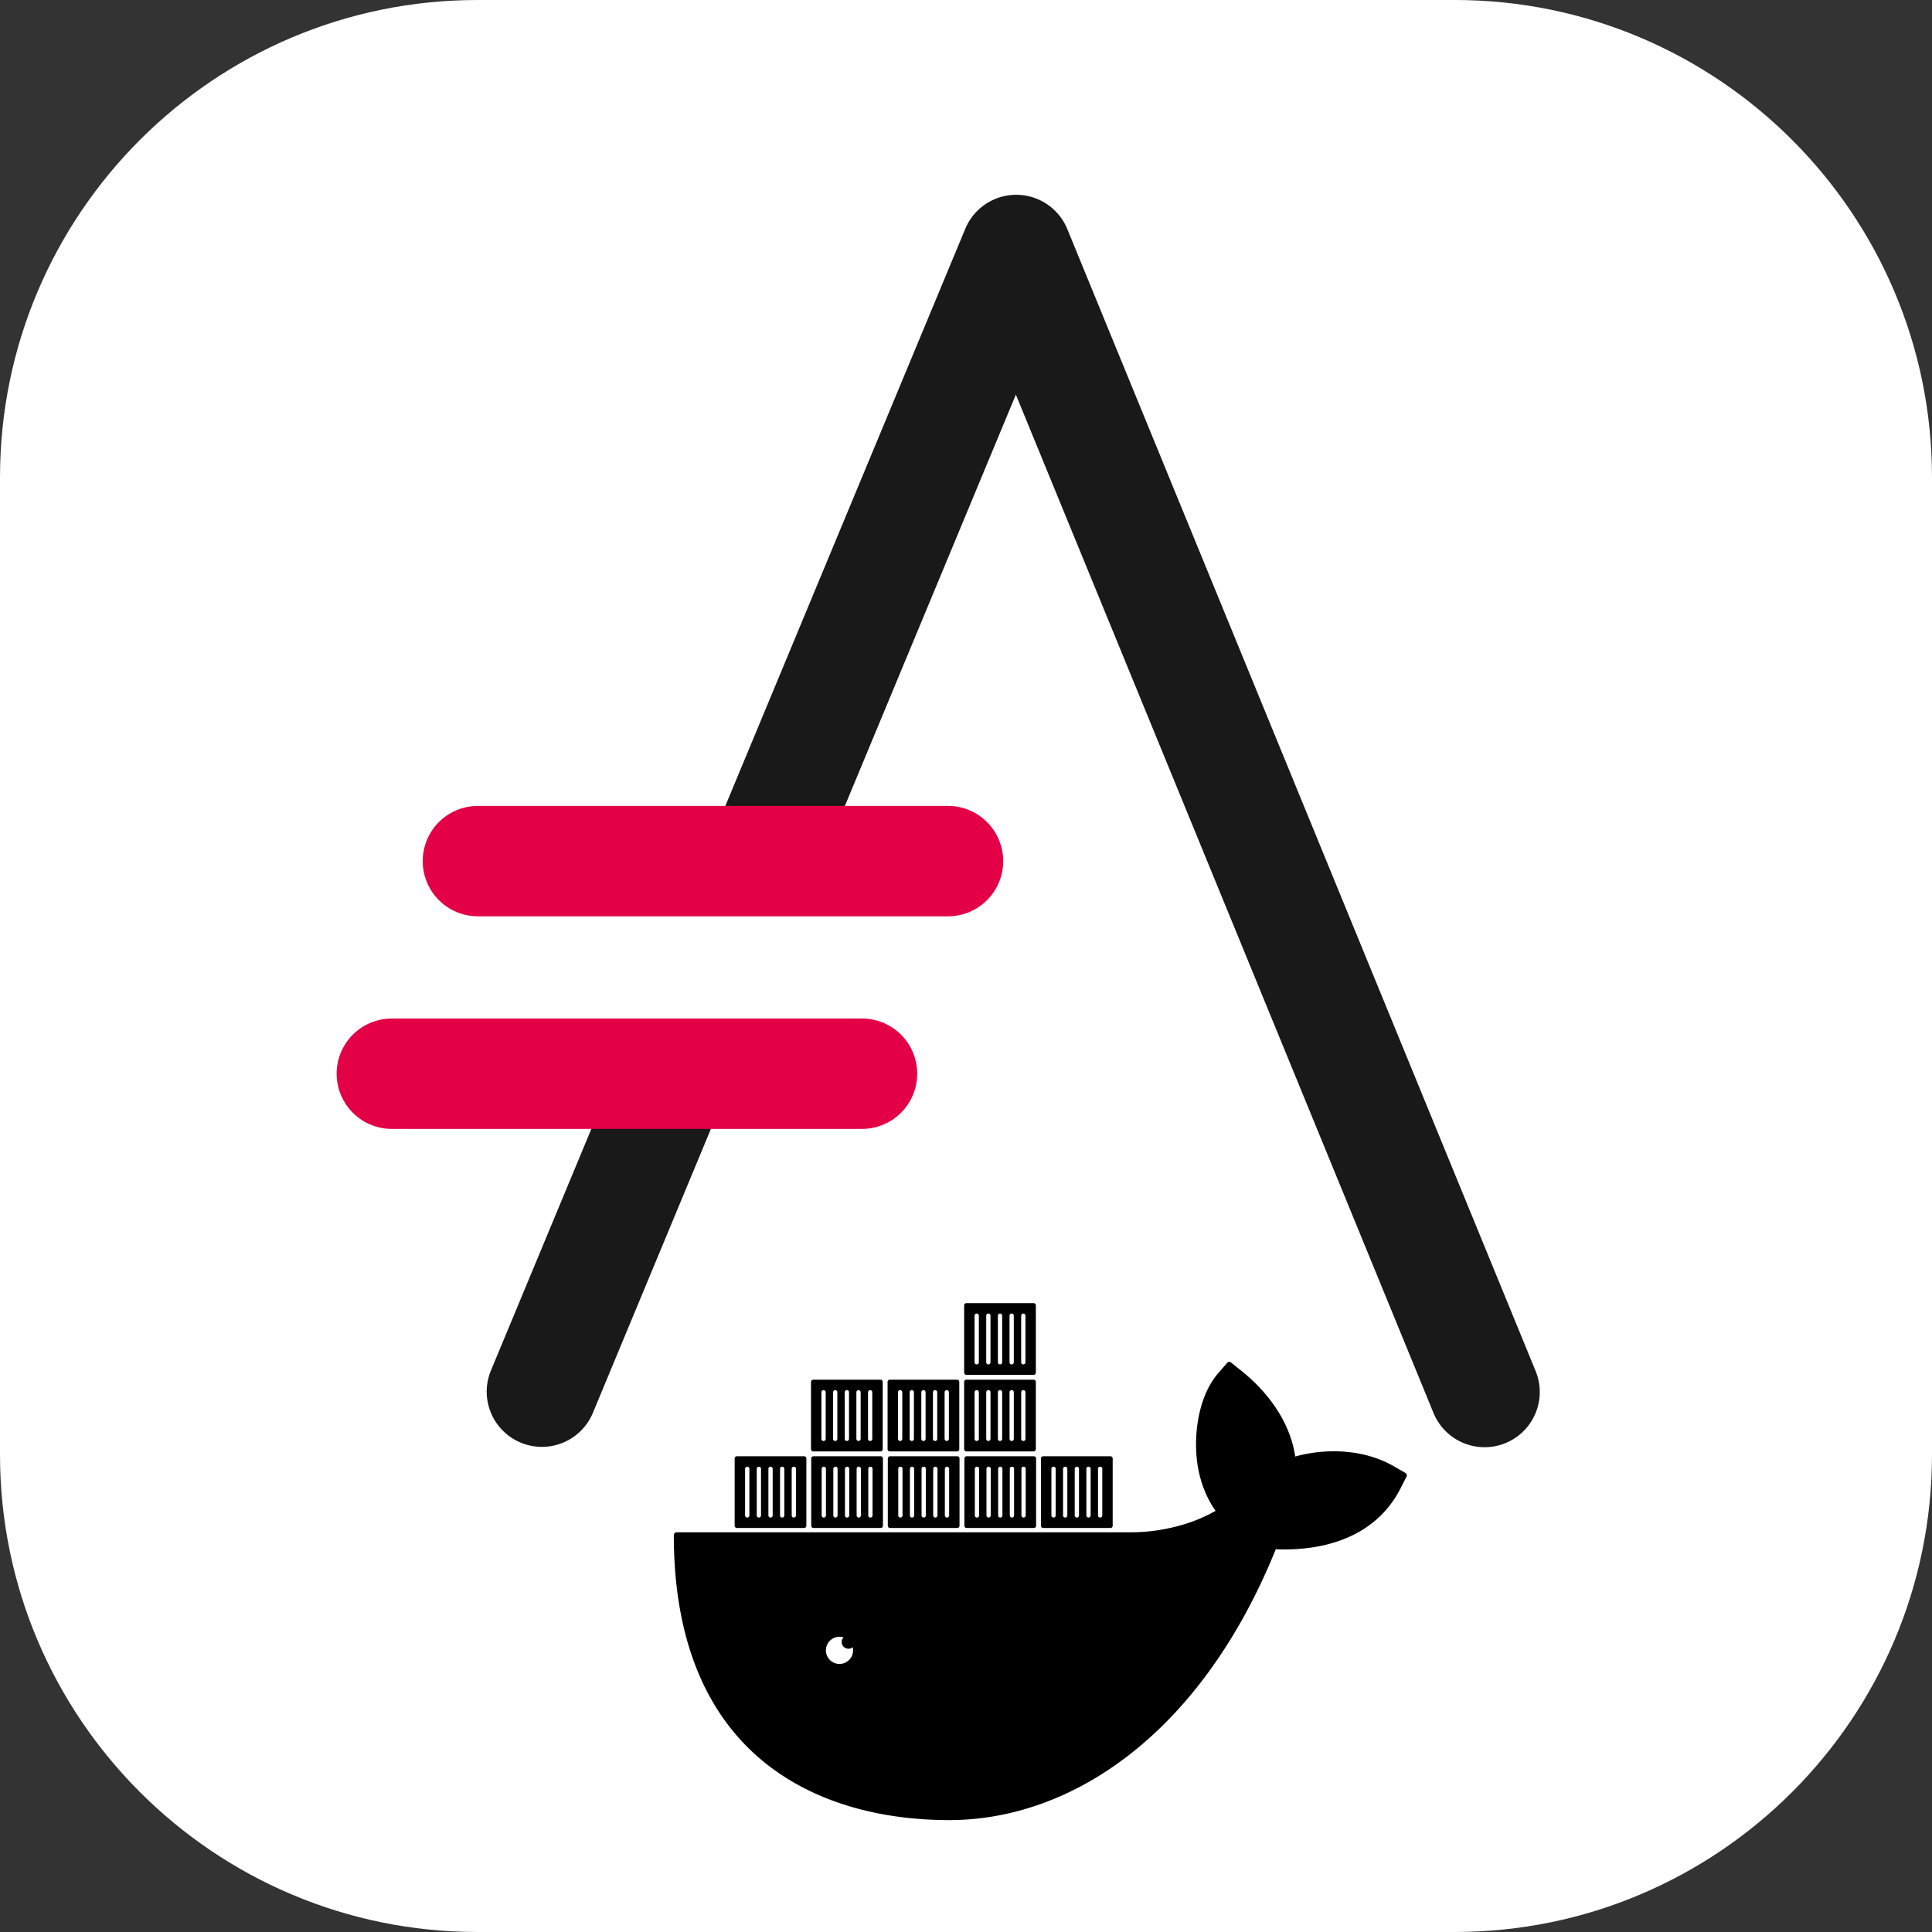 <?xml version="1.0" encoding="UTF-8" standalone="no"?>
<!-- Created with Inkscape (http://www.inkscape.org/) -->

<svg
   width="105.833mm"
   height="105.833mm"
   viewBox="0 0 105.833 105.833"
   version="1.1"
   id="svg3751"
   inkscape:export-filename="./gitlab-avatar.png"
   inkscape:export-xdpi="30.720003"
   inkscape:export-ydpi="30.720003"
   inkscape:version="1.2.2 (1:1.2.2+202212051552+b0a8486541)"
   sodipodi:docname="gitlab-avatar.svg"
   xml:space="preserve"
   xmlns:inkscape="http://www.inkscape.org/namespaces/inkscape"
   xmlns:sodipodi="http://sodipodi.sourceforge.net/DTD/sodipodi-0.dtd"
   xmlns="http://www.w3.org/2000/svg"
   xmlns:svg="http://www.w3.org/2000/svg"
   xmlns:rdf="http://www.w3.org/1999/02/22-rdf-syntax-ns#"
   xmlns:cc="http://creativecommons.org/ns#"
   xmlns:dc="http://purl.org/dc/elements/1.1/"><rect x="0" y="0" width="105.833" height="105.833" fill="#333333" stroke="none"/><title
     id="title4527">Asciidoctor</title><defs
     id="defs3745"><clipPath
       id="clipPath8"><path
         d="m 76,2 0,46 -22,0 0,23 -18.419,0 c -0.078,0.666 -0.141,1.333 -0.206,2 -1.151,12.531 1.036,24.088 6.062,33.969 L 43.125,110 c 1.011,1.817 2.191,3.523 3.438,5.188 1.245,1.662 1.686,2.583 2.469,3.688 C 62.32,133.811 82.129,141 105,141 155.648,141 198.633,118.562 217.656,68.156 231.153,69.541 244.1,66.08 250,54.562 240.601,49.139 228.522,50.877 221.562,54.375 L 240,2 168,48 145,48 145,2 z"
         id="path10" /></clipPath></defs><sodipodi:namedview
     id="base"
     pagecolor="#ffffff"
     bordercolor="#666666"
     borderopacity="1.0"
     inkscape:pageopacity="0.0"
     inkscape:pageshadow="2"
     inkscape:zoom="0.8122524"
     inkscape:cx="99.722697"
     inkscape:cy="395.19735"
     inkscape:document-units="mm"
     inkscape:current-layer="layer1"
     showgrid="false"
     fit-margin-top="0"
     fit-margin-left="0"
     fit-margin-right="0"
     fit-margin-bottom="0"
     inkscape:window-width="2560"
     inkscape:window-height="1403"
     inkscape:window-x="2560"
     inkscape:window-y="0"
     inkscape:window-maximized="1"
     inkscape:showpageshadow="2"
     inkscape:pagecheckerboard="0"
     inkscape:deskcolor="#d1d1d1" /><g
     inkscape:label="Layer 1"
     inkscape:groupmode="layer"
     id="layer1"
     transform="translate(0,-191.167)"><path
       inkscape:connector-curvature="0"
       id="path907"
       d="M 26.157,191.167 C 11.721,191.167 0,202.887 0,217.323 v 53.52 C 0,285.279 11.721,297 26.157,297 h 53.52 c 14.437,0 26.156,-11.721 26.156,-26.157 v -53.52 c 0,-14.437 -11.719,-26.157 -26.156,-26.157 z"
       style="clip-rule:evenodd;fill:#ffffff;fill-opacity:1;fill-rule:evenodd;stroke-width:0.248;stroke-linejoin:round;stroke-miterlimit:1.414" /><g
       id="g6061"><path
         style="fill:#191919;fill-opacity:1;fill-rule:evenodd;stroke:#191919;stroke-width:1.587;stroke-linecap:round;stroke-linejoin:round;stroke-miterlimit:1.5;stroke-dasharray:none;stroke-dashoffset:0;stroke-opacity:1"
         d="m 55.626,202.631 a 2.23,2.23 0 0 0 -2.016,1.373 l -13.327,32.056 a 2.23,2.23 0 1 0 4.118,1.712 l 11.252,-27.067 23.6,57.544 a 2.23,2.23 0 1 0 4.126,-1.693 L 57.731,204.015 a 2.23,2.23 0 0 0 -2.105,-1.383 z"
         id="path909"
         inkscape:connector-curvature="0" /><path
         inkscape:connector-curvature="0"
         id="path911"
         d="m 36.734,248.1 a 2.23,2.23 0 0 0 -2.024,1.403 l -7.084,17.042 a 2.23,2.23 0 1 0 4.119,1.712 l 7.084,-17.043 a 2.23,2.23 0 0 0 -2.094,-3.115 z"
         style="fill:#191919;fill-opacity:1;fill-rule:nonzero;stroke:#191919;stroke-width:1.587;stroke-linecap:butt;stroke-linejoin:miter;stroke-miterlimit:1.5;stroke-dasharray:none;stroke-dashoffset:0;stroke-opacity:1" /><path
         style="fill:#e40046;fill-opacity:1;fill-rule:evenodd;stroke:#e40046;stroke-width:1.587;stroke-linecap:round;stroke-linejoin:round;stroke-miterlimit:1.5;stroke-dasharray:none;stroke-dashoffset:0;stroke-opacity:1"
         d="m 21.465,247.754 a 2.23,2.23 0 1 0 0,4.46 H 47.22 a 2.23,2.23 0 1 0 0,-4.46 z"
         id="path915"
         inkscape:connector-curvature="0" /><path
         style="fill:#e40046;fill-opacity:1;fill-rule:evenodd;stroke:#e40046;stroke-width:1.587;stroke-linecap:round;stroke-linejoin:round;stroke-miterlimit:1.5;stroke-dasharray:none;stroke-dashoffset:0;stroke-opacity:1"
         d="m 26.18,236.108 a 2.23,2.23 0 1 0 0,4.46 h 25.751 a 2.23,2.23 0 1 0 0,-4.46 z"
         id="path919"
         inkscape:connector-curvature="0" /></g><path
       id="path5989"
       style="color:#000000;fill:#000000;stroke-width:0.606;stroke-linecap:round;stroke-linejoin:round;-inkscape-stroke:none"
       d="m 52.936,262.551 c -0.066,3.6e-4 -0.12,0.054 -0.121,0.12 v 3.686 c -3.34e-4,0.067 0.054,0.121 0.121,0.122 h 3.686 c 0.067,-1.8e-4 0.122,-0.055 0.121,-0.122 v -3.686 c -3.51e-4,-0.067 -0.055,-0.12 -0.121,-0.12 z m 0.567,0.571 c 0.065,-10e-6 0.117,0.052 0.117,0.117 v 2.552 c 1.4e-5,0.065 -0.053,0.117 -0.117,0.117 -0.065,1.8e-4 -0.117,-0.052 -0.117,-0.117 v -2.552 c -1.4e-5,-0.065 0.052,-0.117 0.117,-0.117 z m 0.638,0 c 0.065,-10e-6 0.117,0.052 0.117,0.117 v 2.552 c 1.4e-5,0.065 -0.053,0.117 -0.117,0.117 -0.065,1e-5 -0.117,-0.052 -0.117,-0.117 v -2.552 c -1.4e-5,-0.065 0.052,-0.117 0.117,-0.117 z m 0.639,0 c 0.065,-10e-6 0.117,0.052 0.117,0.117 v 2.552 c 1.4e-5,0.065 -0.053,0.117 -0.117,0.117 -0.065,1e-5 -0.117,-0.052 -0.117,-0.117 v -2.552 c -1.4e-5,-0.065 0.053,-0.117 0.117,-0.117 z m 0.638,0 c 0.065,-10e-6 0.117,0.052 0.117,0.117 v 2.552 c 1.4e-5,0.065 -0.053,0.117 -0.117,0.117 -0.065,1e-5 -0.117,-0.052 -0.117,-0.117 v -2.552 c -1.4e-5,-0.065 0.052,-0.117 0.117,-0.117 z m 0.638,0 c 0.065,-10e-6 0.117,0.052 0.117,0.117 v 2.552 c 1.4e-5,0.065 -0.052,0.117 -0.117,0.117 -0.065,1e-5 -0.117,-0.052 -0.117,-0.117 v -2.552 c -1.4e-5,-0.065 0.053,-0.117 0.117,-0.117 z m 11.269,2.648 c -0.038,0.004 -0.075,0.021 -0.102,0.053 l -0.491,0.567 c -1.031,1.193 -1.319,3.12 -1.182,4.609 0.095,1.031 0.43,2.067 1.037,2.93 -0.456,0.259 -0.958,0.484 -1.415,0.639 -1.017,0.344 -2.122,0.536 -3.194,0.536 H 37.065 c -0.085,3.4e-4 -0.153,0.069 -0.154,0.154 0,6.205 2.069,10.125 4.998,12.477 2.928,2.352 6.695,3.135 10.084,3.135 6.781,0 13.829,-4.796 17.894,-14.838 2.703,0.116 5.485,-0.705 6.823,-3.316 l 0.337,-0.658 c 0.038,-0.073 0.012,-0.164 -0.06,-0.205 l -0.64,-0.369 c -1.569,-0.905 -3.616,-1.019 -5.396,-0.532 -0.273,-1.874 -1.477,-3.51 -2.931,-4.678 l -0.585,-0.47 c -0.032,-0.026 -0.072,-0.037 -0.11,-0.033 z m -22.778,0.976 c -0.066,3.6e-4 -0.12,0.054 -0.121,0.12 v 3.686 c -3.34e-4,0.067 0.054,0.121 0.121,0.122 h 3.686 c 0.067,-1.8e-4 0.122,-0.054 0.121,-0.122 v -3.686 c -3.51e-4,-0.067 -0.055,-0.12 -0.121,-0.12 z m 4.195,0 c -0.066,3.6e-4 -0.12,0.054 -0.121,0.12 v 3.686 c -3.33e-4,0.067 0.054,0.121 0.121,0.122 h 3.686 c 0.067,-1.8e-4 0.122,-0.054 0.121,-0.122 v -3.686 c -3.51e-4,-0.067 -0.055,-0.12 -0.121,-0.12 z m 4.194,0 c -0.066,3.6e-4 -0.12,0.054 -0.121,0.12 v 3.686 c -3.34e-4,0.067 0.054,0.121 0.121,0.122 h 3.686 c 0.067,-1.8e-4 0.122,-0.054 0.121,-0.122 v -3.686 c -3.51e-4,-0.067 -0.055,-0.12 -0.121,-0.12 z m -7.822,0.571 c 0.065,-2e-5 0.117,0.052 0.117,0.117 v 2.552 c 1.3e-5,0.065 -0.053,0.117 -0.117,0.117 -0.065,1.9e-4 -0.117,-0.052 -0.117,-0.117 v -2.552 c -1.4e-5,-0.065 0.052,-0.117 0.117,-0.117 z m 0.638,0 c 0.065,-2e-5 0.117,0.052 0.117,0.117 v 2.552 c 1.3e-5,0.065 -0.053,0.117 -0.117,0.117 -0.065,2e-5 -0.117,-0.052 -0.117,-0.117 v -2.552 c -1.4e-5,-0.065 0.052,-0.117 0.117,-0.117 z m 0.639,0 c 0.065,-2e-5 0.117,0.052 0.117,0.117 v 2.552 c 1.3e-5,0.065 -0.053,0.117 -0.117,0.117 -0.065,2e-5 -0.117,-0.052 -0.117,-0.117 v -2.552 c -1.4e-5,-0.065 0.053,-0.117 0.117,-0.117 z m 0.638,0 c 0.065,-2e-5 0.117,0.052 0.117,0.117 v 2.552 c 1.3e-5,0.065 -0.053,0.117 -0.117,0.117 -0.065,2e-5 -0.117,-0.052 -0.117,-0.117 v -2.552 c -1.4e-5,-0.065 0.052,-0.117 0.117,-0.117 z m 0.638,0 c 0.065,-10e-6 0.117,0.052 0.117,0.117 v 2.552 c 1.4e-5,0.065 -0.052,0.117 -0.117,0.117 -0.065,2e-5 -0.117,-0.052 -0.117,-0.117 v -2.552 c -1.4e-5,-0.065 0.053,-0.117 0.117,-0.117 z m 1.642,0 c 0.065,-2e-5 0.117,0.052 0.117,0.117 v 2.552 c 1.4e-5,0.065 -0.053,0.117 -0.117,0.117 -0.065,1.9e-4 -0.117,-0.052 -0.117,-0.117 v -2.552 c -1.4e-5,-0.065 0.052,-0.117 0.117,-0.117 z m 0.638,0 c 0.065,-2e-5 0.117,0.052 0.117,0.117 v 2.552 c 1.4e-5,0.065 -0.053,0.117 -0.117,0.117 -0.065,2e-5 -0.117,-0.052 -0.117,-0.117 v -2.552 c -1.4e-5,-0.065 0.052,-0.117 0.117,-0.117 z m 0.639,0 c 0.065,-2e-5 0.117,0.052 0.117,0.117 v 2.552 c 1.4e-5,0.065 -0.053,0.117 -0.117,0.117 -0.065,2e-5 -0.117,-0.052 -0.117,-0.117 v -2.552 c -1.4e-5,-0.065 0.053,-0.117 0.117,-0.117 z m 0.638,0 c 0.065,-2e-5 0.117,0.052 0.117,0.117 v 2.552 c 1.4e-5,0.065 -0.053,0.117 -0.117,0.117 -0.065,2e-5 -0.117,-0.052 -0.117,-0.117 v -2.552 c -1.4e-5,-0.065 0.052,-0.117 0.117,-0.117 z m 0.638,0 c 0.065,-10e-6 0.117,0.052 0.117,0.117 v 2.552 c 1.4e-5,0.065 -0.052,0.117 -0.117,0.117 -0.065,2e-5 -0.117,-0.052 -0.117,-0.117 v -2.552 c -1.4e-5,-0.065 0.053,-0.117 0.117,-0.117 z m 1.642,0 c 0.065,-2e-5 0.117,0.052 0.117,0.117 v 2.552 c 1.4e-5,0.065 -0.053,0.117 -0.117,0.117 -0.065,1.9e-4 -0.117,-0.052 -0.117,-0.117 v -2.552 c -1.4e-5,-0.065 0.052,-0.117 0.117,-0.117 z m 0.638,0 c 0.065,-2e-5 0.117,0.052 0.117,0.117 v 2.552 c 1.4e-5,0.065 -0.053,0.117 -0.117,0.117 -0.065,2e-5 -0.117,-0.052 -0.117,-0.117 v -2.552 c -1.4e-5,-0.065 0.052,-0.117 0.117,-0.117 z m 0.639,0 c 0.065,-2e-5 0.117,0.052 0.117,0.117 v 2.552 c 1.4e-5,0.065 -0.053,0.117 -0.117,0.117 -0.065,2e-5 -0.117,-0.052 -0.117,-0.117 v -2.552 c -1.4e-5,-0.065 0.053,-0.117 0.117,-0.117 z m 0.638,0 c 0.065,-2e-5 0.117,0.052 0.117,0.117 v 2.552 c 1.4e-5,0.065 -0.053,0.117 -0.117,0.117 -0.065,2e-5 -0.117,-0.052 -0.117,-0.117 v -2.552 c -1.4e-5,-0.065 0.052,-0.117 0.117,-0.117 z m 0.638,0 c 0.065,-10e-6 0.117,0.052 0.117,0.117 v 2.552 c 1.4e-5,0.065 -0.052,0.117 -0.117,0.117 -0.065,2e-5 -0.117,-0.052 -0.117,-0.117 v -2.552 c -1.3e-5,-0.065 0.053,-0.117 0.117,-0.117 z m -15.692,3.623 c -0.066,3.5e-4 -0.12,0.054 -0.121,0.12 v 3.686 c -3.33e-4,0.067 0.054,0.121 0.121,0.122 h 3.686 c 0.067,-1.9e-4 0.122,-0.055 0.121,-0.122 v -3.686 c -3.51e-4,-0.067 -0.055,-0.12 -0.121,-0.12 z m 4.195,0 c -0.066,3.5e-4 -0.12,0.054 -0.121,0.12 v 3.686 c -3.33e-4,0.067 0.054,0.121 0.121,0.122 h 3.686 c 0.067,-1.9e-4 0.122,-0.055 0.121,-0.122 v -3.686 c -3.51e-4,-0.067 -0.055,-0.12 -0.121,-0.12 z m 4.195,0 c -0.066,3.5e-4 -0.12,0.054 -0.121,0.12 v 3.686 c -3.34e-4,0.067 0.054,0.121 0.121,0.122 h 3.686 c 0.067,-1.9e-4 0.122,-0.055 0.121,-0.122 v -3.686 c -3.51e-4,-0.067 -0.055,-0.12 -0.121,-0.12 z m 4.195,0 c -0.066,3.5e-4 -0.12,0.054 -0.121,0.12 v 3.686 c -3.33e-4,0.067 0.054,0.121 0.121,0.122 h 3.686 c 0.067,-1.9e-4 0.122,-0.055 0.121,-0.122 v -3.686 c -3.51e-4,-0.067 -0.055,-0.12 -0.121,-0.12 z m 4.195,0 c -0.066,3.5e-4 -0.12,0.054 -0.121,0.12 v 3.686 c -3.34e-4,0.067 0.054,0.121 0.121,0.122 h 3.686 c 0.067,-1.9e-4 0.122,-0.055 0.121,-0.122 v -3.686 c -3.51e-4,-0.067 -0.055,-0.12 -0.121,-0.12 z m -16.212,0.571 c 0.065,-10e-6 0.117,0.052 0.117,0.117 v 2.552 c 1.4e-5,0.065 -0.053,0.117 -0.117,0.117 -0.065,1.9e-4 -0.117,-0.052 -0.117,-0.117 v -2.552 c -1.4e-5,-0.065 0.052,-0.117 0.117,-0.117 z m 0.638,0 c 0.065,-10e-6 0.117,0.052 0.117,0.117 v 2.552 c 1.4e-5,0.065 -0.053,0.117 -0.117,0.117 -0.065,2e-5 -0.117,-0.052 -0.117,-0.117 v -2.552 c -1.4e-5,-0.065 0.052,-0.117 0.117,-0.117 z m 0.639,0 c 0.065,-10e-6 0.117,0.052 0.117,0.117 v 2.552 c 1.4e-5,0.065 -0.053,0.117 -0.117,0.117 -0.065,2e-5 -0.117,-0.052 -0.117,-0.117 v -2.552 c -1.4e-5,-0.065 0.053,-0.117 0.117,-0.117 z m 0.638,0 c 0.065,-10e-6 0.117,0.052 0.117,0.117 v 2.552 c 1.4e-5,0.065 -0.053,0.117 -0.117,0.117 -0.065,2e-5 -0.117,-0.052 -0.117,-0.117 v -2.552 c -1.4e-5,-0.065 0.052,-0.117 0.117,-0.117 z m 0.638,0 c 0.065,0 0.117,0.052 0.117,0.117 v 2.552 c 1.4e-5,0.065 -0.052,0.117 -0.117,0.117 -0.065,2e-5 -0.117,-0.052 -0.117,-0.117 v -2.552 c -1.4e-5,-0.065 0.053,-0.117 0.117,-0.117 z m 1.642,0 c 0.065,-10e-6 0.117,0.052 0.117,0.117 v 2.552 c 1.4e-5,0.065 -0.053,0.117 -0.117,0.117 -0.065,1.9e-4 -0.117,-0.052 -0.117,-0.117 v -2.552 c -1.4e-5,-0.065 0.052,-0.117 0.117,-0.117 z m 0.638,0 c 0.065,-10e-6 0.117,0.052 0.117,0.117 v 2.552 c 1.4e-5,0.065 -0.053,0.117 -0.117,0.117 -0.065,2e-5 -0.117,-0.052 -0.117,-0.117 v -2.552 c -1.3e-5,-0.065 0.052,-0.117 0.117,-0.117 z m 0.639,0 c 0.065,-10e-6 0.117,0.052 0.117,0.117 v 2.552 c 1.4e-5,0.065 -0.053,0.117 -0.117,0.117 -0.065,2e-5 -0.117,-0.052 -0.117,-0.117 v -2.552 c -1.4e-5,-0.065 0.053,-0.117 0.117,-0.117 z m 0.638,0 c 0.065,-10e-6 0.117,0.052 0.117,0.117 v 2.552 c 1.4e-5,0.065 -0.053,0.117 -0.117,0.117 -0.065,2e-5 -0.117,-0.052 -0.117,-0.117 v -2.552 c -1.4e-5,-0.065 0.052,-0.117 0.117,-0.117 z m 0.638,0 c 0.065,0 0.117,0.052 0.117,0.117 v 2.552 c 1.4e-5,0.065 -0.052,0.117 -0.117,0.117 -0.065,2e-5 -0.117,-0.052 -0.117,-0.117 v -2.552 c -1.4e-5,-0.065 0.053,-0.117 0.117,-0.117 z m 1.642,0 c 0.065,-10e-6 0.117,0.052 0.117,0.117 v 2.552 c 1.3e-5,0.065 -0.053,0.117 -0.117,0.117 -0.065,1.9e-4 -0.117,-0.052 -0.117,-0.117 v -2.552 c -1.4e-5,-0.065 0.052,-0.117 0.117,-0.117 z m 0.638,0 c 0.065,-10e-6 0.117,0.052 0.117,0.117 v 2.552 c 1.3e-5,0.065 -0.053,0.117 -0.117,0.117 -0.065,2e-5 -0.117,-0.052 -0.117,-0.117 v -2.552 c -1.4e-5,-0.065 0.052,-0.117 0.117,-0.117 z m 0.639,0 c 0.065,-10e-6 0.117,0.052 0.117,0.117 v 2.552 c 1.3e-5,0.065 -0.053,0.117 -0.117,0.117 -0.065,2e-5 -0.117,-0.052 -0.117,-0.117 v -2.552 c -1.4e-5,-0.065 0.053,-0.117 0.117,-0.117 z m 0.638,0 c 0.065,-10e-6 0.117,0.052 0.117,0.117 v 2.552 c 1.4e-5,0.065 -0.053,0.117 -0.117,0.117 -0.065,2e-5 -0.117,-0.052 -0.117,-0.117 v -2.552 c -1.4e-5,-0.065 0.052,-0.117 0.117,-0.117 z m 0.638,0 c 0.065,0 0.117,0.052 0.117,0.117 v 2.552 c 1.4e-5,0.065 -0.052,0.117 -0.117,0.117 -0.065,2e-5 -0.117,-0.052 -0.117,-0.117 v -2.552 c -1.4e-5,-0.065 0.053,-0.117 0.117,-0.117 z m 1.642,0 c 0.065,-10e-6 0.117,0.052 0.117,0.117 v 2.552 c 1.4e-5,0.065 -0.053,0.117 -0.117,0.117 -0.065,1.9e-4 -0.117,-0.052 -0.117,-0.117 v -2.552 c -1.4e-5,-0.065 0.052,-0.117 0.117,-0.117 z m 0.638,0 c 0.065,-10e-6 0.117,0.052 0.117,0.117 v 2.552 c 1.4e-5,0.065 -0.053,0.117 -0.117,0.117 -0.065,2e-5 -0.117,-0.052 -0.117,-0.117 v -2.552 c -1.4e-5,-0.065 0.052,-0.117 0.117,-0.117 z m 0.639,0 c 0.065,-10e-6 0.117,0.052 0.117,0.117 v 2.552 c 1.4e-5,0.065 -0.053,0.117 -0.117,0.117 -0.065,2e-5 -0.117,-0.052 -0.117,-0.117 v -2.552 c -1.4e-5,-0.065 0.053,-0.117 0.117,-0.117 z m 0.638,0 c 0.065,-10e-6 0.117,0.052 0.117,0.117 v 2.552 c 1.4e-5,0.065 -0.053,0.117 -0.117,0.117 -0.065,2e-5 -0.117,-0.052 -0.117,-0.117 v -2.552 c -1.4e-5,-0.065 0.052,-0.117 0.117,-0.117 z m 0.638,0 c 0.065,0 0.117,0.052 0.117,0.117 v 2.552 c 1.4e-5,0.065 -0.052,0.117 -0.117,0.117 -0.065,2e-5 -0.117,-0.052 -0.117,-0.117 v -2.552 c -1.4e-5,-0.065 0.053,-0.117 0.117,-0.117 z m 1.642,0 c 0.065,-10e-6 0.117,0.052 0.117,0.117 v 2.552 c 1.4e-5,0.065 -0.053,0.117 -0.117,0.117 -0.065,1.9e-4 -0.117,-0.052 -0.117,-0.117 v -2.552 c -1.4e-5,-0.065 0.052,-0.117 0.117,-0.117 z m 0.638,0 c 0.065,-10e-6 0.117,0.052 0.117,0.117 v 2.552 c 1.4e-5,0.065 -0.053,0.117 -0.117,0.117 -0.065,2e-5 -0.117,-0.052 -0.117,-0.117 v -2.552 c -1.4e-5,-0.065 0.052,-0.117 0.117,-0.117 z m 0.639,0 c 0.065,-10e-6 0.117,0.052 0.117,0.117 v 2.552 c 1.4e-5,0.065 -0.053,0.117 -0.117,0.117 -0.065,2e-5 -0.117,-0.052 -0.117,-0.117 v -2.552 c -1.4e-5,-0.065 0.053,-0.117 0.117,-0.117 z m 0.638,0 c 0.065,-10e-6 0.117,0.052 0.117,0.117 v 2.552 c 1.4e-5,0.065 -0.053,0.117 -0.117,0.117 -0.065,2e-5 -0.117,-0.052 -0.117,-0.117 v -2.552 c -1.4e-5,-0.065 0.052,-0.117 0.117,-0.117 z m 0.638,0 c 0.065,0 0.117,0.052 0.117,0.117 v 2.552 c 1.4e-5,0.065 -0.052,0.117 -0.117,0.117 -0.065,2e-5 -0.117,-0.052 -0.117,-0.117 v -2.552 c -1.4e-5,-0.065 0.053,-0.117 0.117,-0.117 z m -14.28,9.316 h 3.99e-4 a 0.744,0.744 0 0 1 0.223,0.034 0.368,0.368 0 0 0 -0.101,0.254 0.368,0.368 0 0 0 0.368,0.368 0.368,0.368 0 0 0 0.234,-0.083 0.744,0.744 0 0 1 0.02,0.171 0.744,0.744 0 0 1 -0.744,0.744 0.744,0.744 0 0 1 -0.744,-0.744 0.744,0.744 0 0 1 0.744,-0.744 z" /></g></svg>
